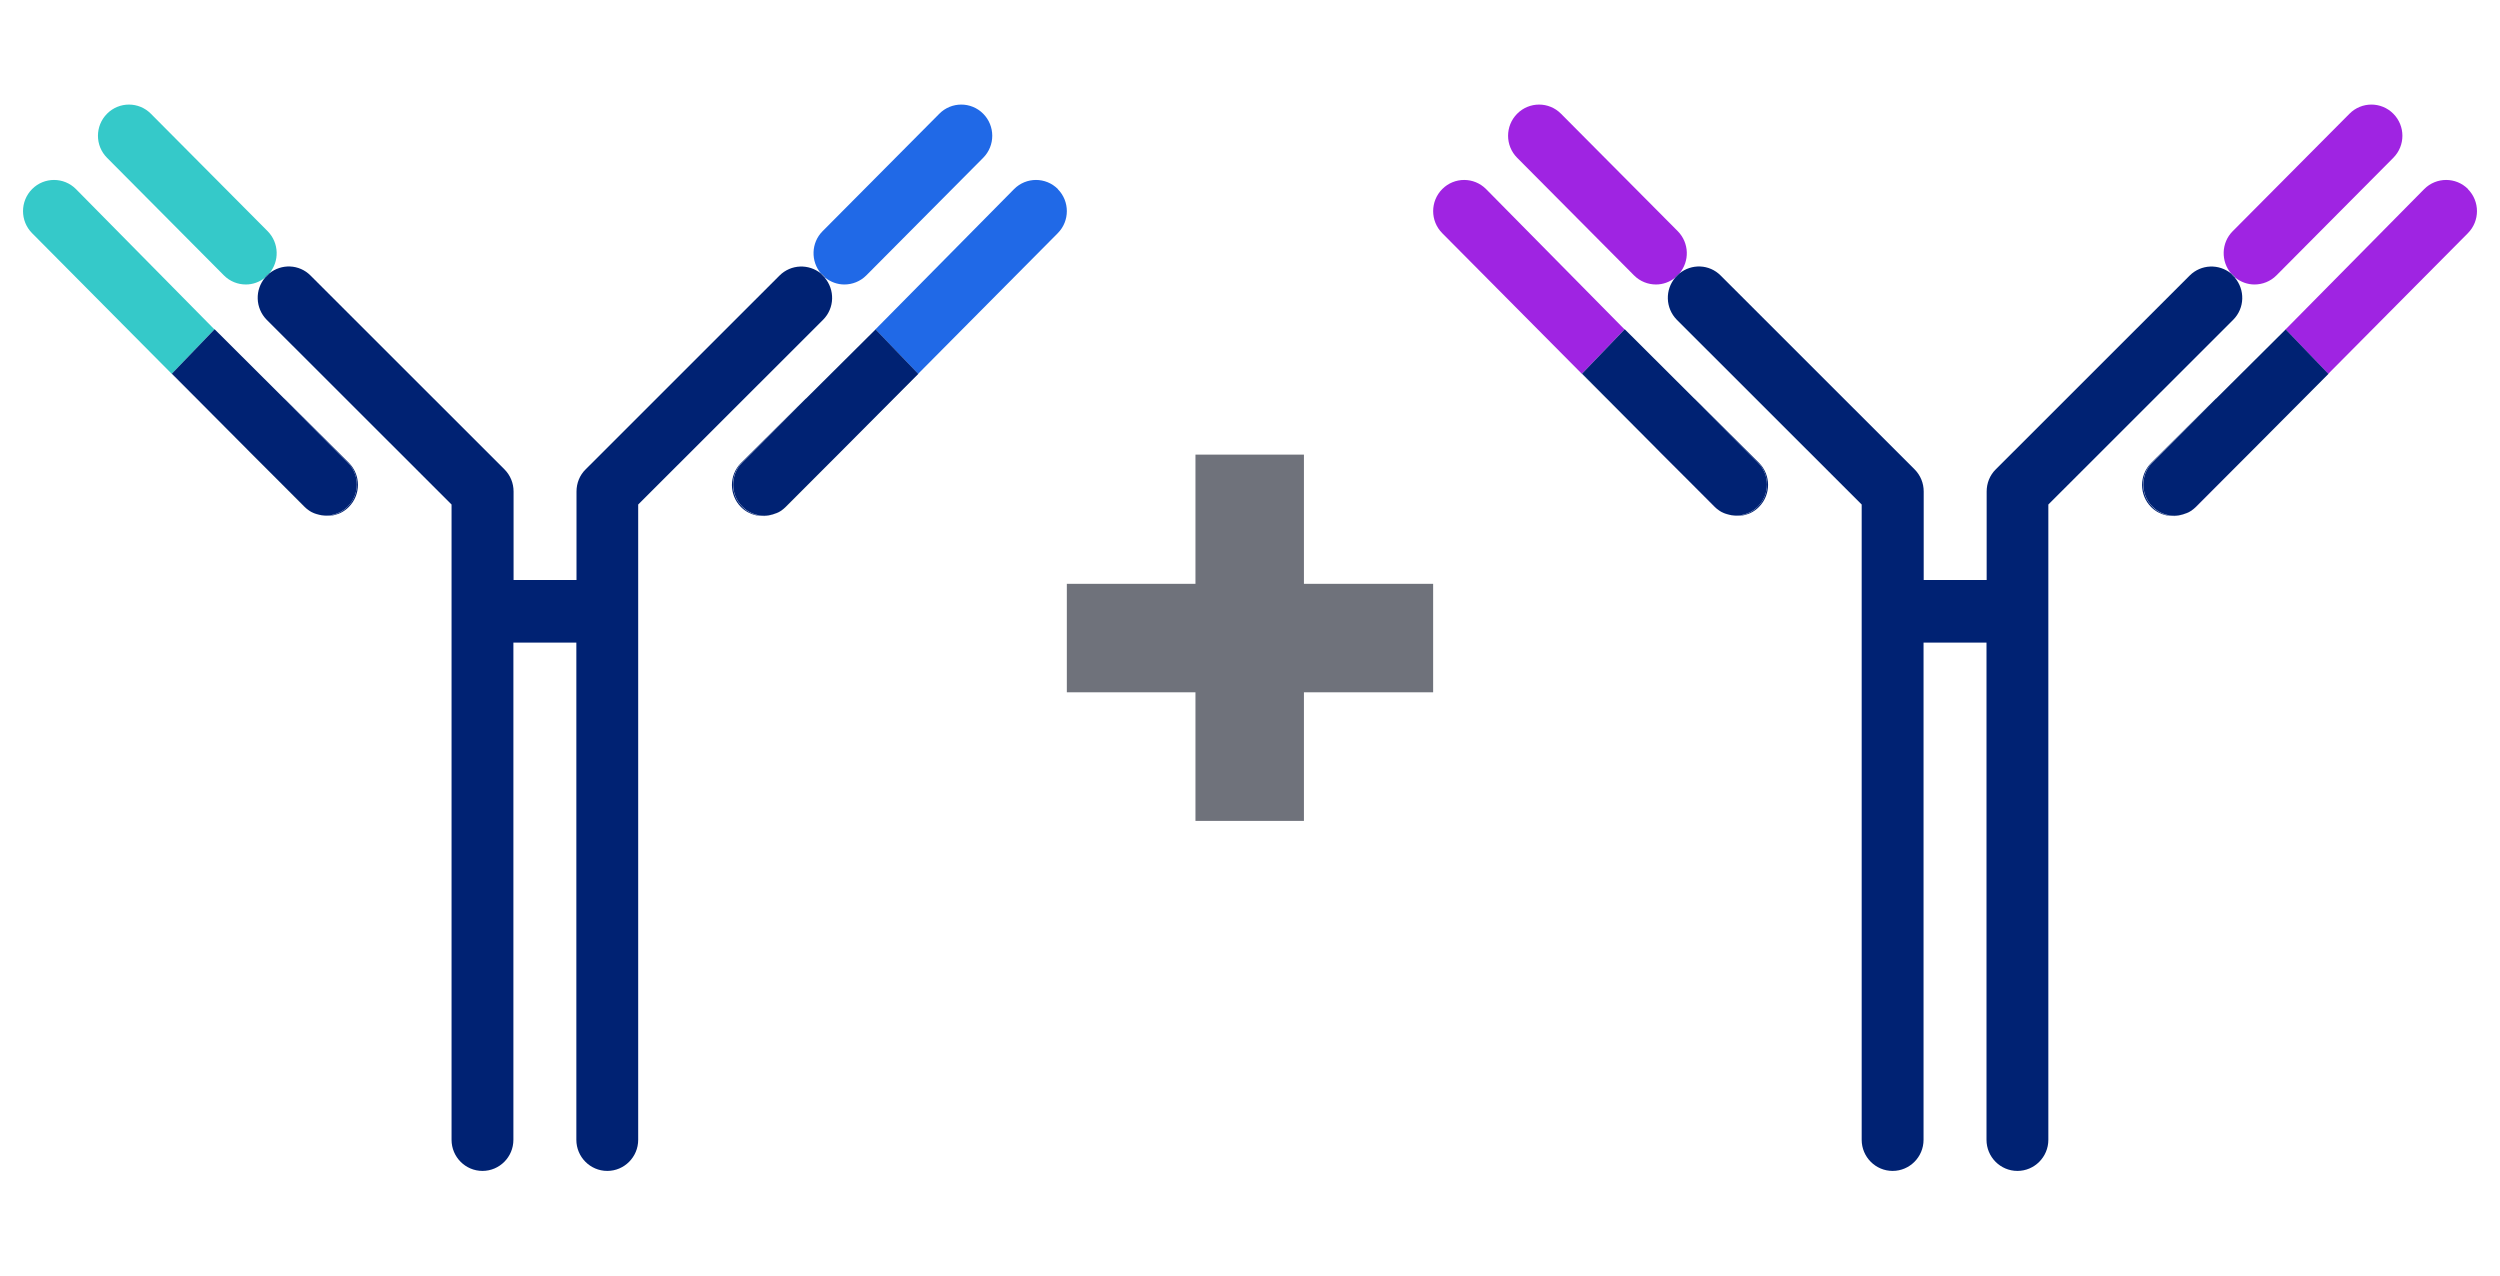 <svg width="98" height="50" viewBox="0 0 98 50" fill="none" xmlns="http://www.w3.org/2000/svg">
<path d="M10.55 10.725C10.962 10.247 10.944 9.524 10.494 9.065L5.914 4.458C5.439 3.98 4.671 3.98 4.196 4.458C3.721 4.936 3.721 5.709 4.196 6.186L8.776 10.794C9.013 11.033 9.325 11.152 9.638 11.152C9.907 11.152 10.175 11.058 10.4 10.876C10.419 10.851 10.438 10.825 10.456 10.806C10.488 10.775 10.519 10.756 10.55 10.731" fill="#35C9C9"/>
<path d="M9.773 17.702L11.916 19.858C11.979 19.921 12.048 19.978 12.116 20.022C12.054 19.978 11.998 19.934 11.948 19.883L9.773 17.708V17.702Z" fill="#CBC545"/>
<path d="M2.977 7.412C2.502 6.935 1.733 6.935 1.258 7.412C0.784 7.89 0.784 8.663 1.258 9.141L6.732 14.654L8.406 12.913L2.977 7.412Z" fill="#35C9C9"/>
<path d="M10.548 10.725C10.517 10.75 10.48 10.775 10.455 10.8C10.436 10.826 10.417 10.845 10.398 10.87C10.43 10.845 10.467 10.819 10.492 10.794C10.511 10.775 10.53 10.75 10.548 10.725Z" fill="#002273"/>
<path d="M6.73 14.654L9.773 17.702L6.73 14.648V14.654Z" fill="#002273"/>
<path d="M11.145 15.628L13.631 18.13C14.106 18.607 14.106 19.381 13.631 19.858C13.394 20.097 13.081 20.216 12.769 20.216C12.656 20.216 12.544 20.198 12.438 20.166C12.863 20.298 13.344 20.21 13.675 19.871C14.15 19.393 14.15 18.62 13.675 18.142L11.145 15.622V15.628Z" fill="#002273"/>
<path d="M13.63 19.858C14.105 19.381 14.105 18.608 13.63 18.13L11.143 15.628L8.413 12.906L6.738 14.647L9.775 17.702L11.949 19.877C11.999 19.927 12.062 19.978 12.118 20.015C12.218 20.085 12.33 20.129 12.443 20.16C12.549 20.192 12.661 20.21 12.774 20.21C13.086 20.21 13.392 20.091 13.636 19.852" fill="#002273"/>
<path d="M12.442 20.166C12.33 20.128 12.217 20.091 12.117 20.021C12.217 20.084 12.33 20.135 12.442 20.166Z" fill="#002273"/>
<path d="M32.336 10.876C32.561 11.058 32.83 11.152 33.099 11.152C33.411 11.152 33.723 11.033 33.961 10.794L38.541 6.186C39.015 5.709 39.015 4.936 38.541 4.458C38.066 3.98 37.297 3.98 36.822 4.458L32.243 9.065C31.793 9.518 31.774 10.247 32.186 10.725C32.218 10.75 32.255 10.775 32.28 10.8C32.305 10.819 32.318 10.844 32.336 10.869" fill="#2069E7"/>
<path d="M30.609 20.022C30.678 19.978 30.747 19.921 30.809 19.858L32.952 17.702L30.778 19.877C30.728 19.934 30.666 19.978 30.609 20.015" fill="#CBC545"/>
<path d="M41.47 7.412C40.995 6.935 40.227 6.935 39.752 7.412L34.316 12.913L35.991 14.654L41.464 9.141C41.939 8.663 41.939 7.89 41.464 7.412" fill="#2069E7"/>
<path d="M32.334 10.876C32.303 10.851 32.265 10.826 32.24 10.794C32.221 10.775 32.203 10.75 32.184 10.725C31.709 10.335 31.009 10.354 30.559 10.8L22.956 18.4C22.724 18.626 22.599 18.941 22.599 19.267V22.737H20.132V19.267C20.132 18.941 20.007 18.633 19.776 18.4L12.172 10.8C11.728 10.354 11.028 10.329 10.547 10.725C10.529 10.75 10.51 10.775 10.491 10.794C10.46 10.826 10.429 10.845 10.397 10.876C9.985 11.354 10.004 12.076 10.454 12.535L17.701 19.777V44.681C17.701 45.353 18.245 45.9 18.913 45.9C19.582 45.9 20.125 45.353 20.125 44.681V25.189H22.593V44.681C22.593 45.353 23.137 45.9 23.805 45.9C24.474 45.9 25.017 45.353 25.017 44.681V19.777L32.265 12.535C32.721 12.076 32.734 11.354 32.321 10.876" fill="#002273"/>
<path d="M32.337 10.876C32.337 10.876 32.3 10.825 32.281 10.806C32.25 10.775 32.219 10.756 32.188 10.731C32.206 10.756 32.225 10.781 32.244 10.8C32.275 10.832 32.306 10.85 32.337 10.882" fill="#002273"/>
<path d="M35.996 14.654L35.99 14.648L32.953 17.702L35.996 14.654Z" fill="#002273"/>
<path d="M29.091 19.858C28.616 19.381 28.616 18.607 29.091 18.13L31.578 15.628L29.047 18.148C28.573 18.626 28.573 19.399 29.047 19.877C29.379 20.21 29.86 20.305 30.285 20.173C30.178 20.204 30.066 20.223 29.953 20.223C29.641 20.223 29.335 20.103 29.091 19.865" fill="#002273"/>
<path d="M31.585 15.628L29.098 18.13C28.623 18.608 28.623 19.381 29.098 19.858C29.336 20.097 29.648 20.217 29.96 20.217C30.073 20.217 30.186 20.198 30.292 20.166C30.404 20.129 30.517 20.091 30.617 20.022C30.679 19.978 30.735 19.934 30.785 19.884L32.959 17.709L35.996 14.654L34.322 12.913L31.591 15.628H31.585Z" fill="#002273"/>
<path d="M30.61 20.021C30.51 20.091 30.398 20.135 30.285 20.166C30.398 20.135 30.51 20.084 30.61 20.021Z" fill="#002273"/>
<path d="M41.82 22.886H46.862V17.821H51.114V22.886H56.179V27.138H51.114V32.179H46.862V27.138H41.82V22.886Z" fill="#6F727B"/>
<path d="M65.827 10.725C66.24 10.247 66.221 9.524 65.771 9.065L61.191 4.458C60.717 3.98 59.948 3.98 59.473 4.458C58.998 4.936 58.998 5.709 59.473 6.186L64.053 10.794C64.29 11.033 64.603 11.152 64.915 11.152C65.184 11.152 65.453 11.058 65.677 10.876C65.696 10.851 65.715 10.825 65.734 10.806C65.765 10.775 65.796 10.756 65.827 10.731" fill="#9F24E2"/>
<path d="M65.051 17.702L67.194 19.858C67.256 19.921 67.325 19.978 67.394 20.022C67.331 19.978 67.275 19.934 67.225 19.883L65.051 17.708V17.702Z" fill="#9F24E2"/>
<path d="M58.254 7.412C57.779 6.935 57.011 6.935 56.536 7.412C56.061 7.89 56.061 8.663 56.536 9.141L62.009 14.654L63.683 12.913L58.254 7.412Z" fill="#9F24E2"/>
<path d="M65.826 10.725C65.794 10.75 65.757 10.775 65.732 10.8C65.713 10.826 65.695 10.845 65.676 10.87C65.707 10.845 65.745 10.819 65.769 10.794C65.788 10.775 65.807 10.75 65.826 10.725Z" fill="#002273"/>
<path d="M62.008 14.654L65.05 17.702L62.008 14.648V14.654Z" fill="#002273"/>
<path d="M66.422 15.628L68.909 18.13C69.383 18.607 69.383 19.381 68.909 19.858C68.671 20.097 68.359 20.216 68.046 20.216C67.934 20.216 67.821 20.198 67.715 20.166C68.14 20.298 68.621 20.21 68.952 19.871C69.427 19.393 69.427 18.62 68.952 18.142L66.422 15.622V15.628Z" fill="#002273"/>
<path d="M68.907 19.858C69.382 19.381 69.382 18.608 68.907 18.13L66.42 15.628L63.69 12.906L62.016 14.647L65.052 17.702L67.226 19.877C67.276 19.927 67.339 19.978 67.395 20.015C67.495 20.085 67.608 20.129 67.72 20.16C67.826 20.192 67.939 20.21 68.051 20.21C68.364 20.21 68.67 20.091 68.913 19.852" fill="#002273"/>
<path d="M67.719 20.166C67.607 20.128 67.495 20.091 67.394 20.021C67.495 20.084 67.607 20.135 67.719 20.166Z" fill="#002273"/>
<path d="M87.614 10.876C87.839 11.058 88.107 11.152 88.376 11.152C88.688 11.152 89.001 11.033 89.238 10.794L93.818 6.186C94.293 5.709 94.293 4.936 93.818 4.458C93.343 3.98 92.575 3.98 92.1 4.458L87.52 9.065C87.07 9.518 87.051 10.247 87.464 10.725C87.495 10.75 87.532 10.775 87.558 10.8C87.582 10.819 87.595 10.844 87.614 10.869" fill="#9F24E2"/>
<path d="M85.887 20.022C85.955 19.978 86.024 19.921 86.087 19.858L88.23 17.702L86.055 19.877C86.005 19.934 85.943 19.978 85.887 20.015" fill="#9F24E2"/>
<path d="M96.748 7.412C96.273 6.935 95.504 6.935 95.029 7.412L89.594 12.913L91.268 14.654L96.741 9.141C97.216 8.663 97.216 7.89 96.741 7.412" fill="#9F24E2"/>
<path d="M87.611 10.876C87.58 10.851 87.542 10.826 87.517 10.794C87.499 10.775 87.48 10.75 87.461 10.725C86.986 10.335 86.287 10.354 85.837 10.8L78.233 18.4C78.002 18.626 77.877 18.941 77.877 19.267V22.737H75.409V19.267C75.409 18.941 75.284 18.633 75.053 18.4L67.449 10.8C67.005 10.354 66.306 10.329 65.825 10.725C65.806 10.75 65.787 10.775 65.768 10.794C65.737 10.826 65.706 10.845 65.675 10.876C65.262 11.354 65.281 12.076 65.731 12.535L72.978 19.777V44.681C72.978 45.353 73.522 45.9 74.191 45.9C74.859 45.9 75.403 45.353 75.403 44.681V25.189H77.871V44.681C77.871 45.353 78.414 45.9 79.083 45.9C79.751 45.9 80.295 45.353 80.295 44.681V19.777L87.542 12.535C87.999 12.076 88.011 11.354 87.599 10.876" fill="#002273"/>
<path d="M87.615 10.876C87.615 10.876 87.577 10.825 87.559 10.806C87.527 10.775 87.496 10.756 87.465 10.731C87.484 10.756 87.502 10.781 87.521 10.8C87.552 10.832 87.584 10.85 87.615 10.882" fill="#002273"/>
<path d="M91.273 14.654L91.267 14.648L88.231 17.702L91.273 14.654Z" fill="#002273"/>
<path d="M84.369 19.858C83.894 19.381 83.894 18.607 84.369 18.13L86.855 15.628L84.325 18.148C83.85 18.626 83.85 19.399 84.325 19.877C84.656 20.21 85.137 20.305 85.562 20.173C85.456 20.204 85.343 20.223 85.231 20.223C84.918 20.223 84.612 20.103 84.369 19.865" fill="#002273"/>
<path d="M86.862 15.628L84.376 18.13C83.901 18.608 83.901 19.381 84.376 19.858C84.613 20.097 84.925 20.217 85.238 20.217C85.35 20.217 85.463 20.198 85.569 20.166C85.681 20.129 85.794 20.091 85.894 20.022C85.956 19.978 86.013 19.934 86.063 19.884L88.237 17.709L91.273 14.654L89.599 12.913L86.869 15.628H86.862Z" fill="#002273"/>
<path d="M85.887 20.021C85.787 20.091 85.675 20.135 85.562 20.166C85.675 20.135 85.787 20.084 85.887 20.021Z" fill="#002273"/>
</svg>
